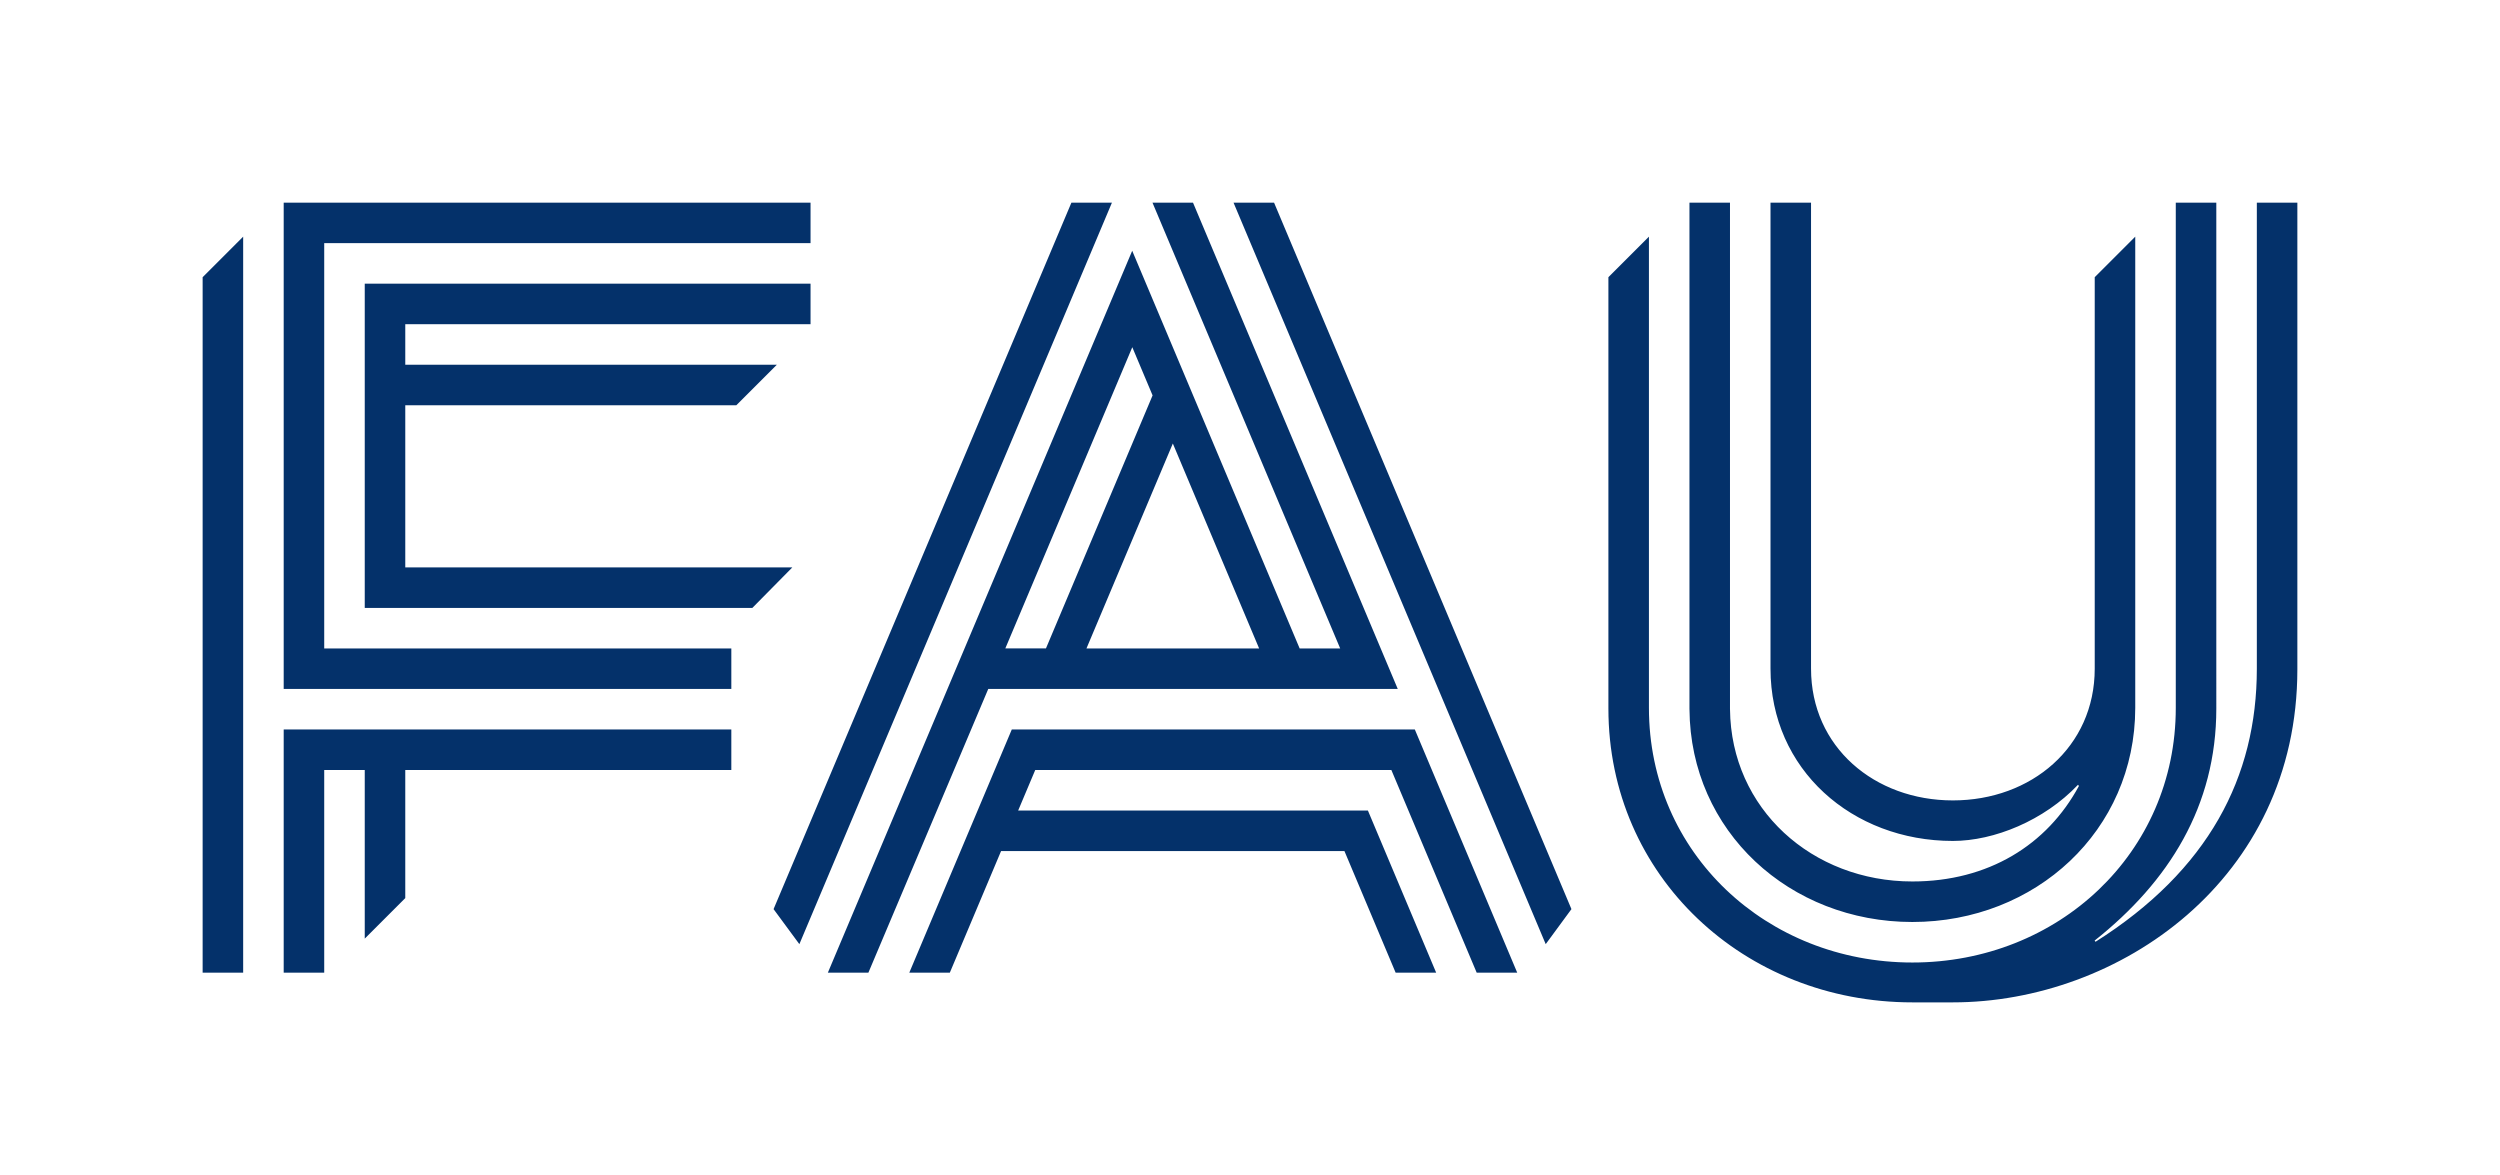<?xml version="1.0" encoding="iso-8859-1"?>
<!-- Generator: Adobe Illustrator 26.1.0, SVG Export Plug-In . SVG Version: 6.00 Build 0)  -->
<svg version="1.1" id="Logos" xmlns="http://www.w3.org/2000/svg" xmlns:xlink="http://www.w3.org/1999/xlink" x="0px" y="0px"
	 viewBox="0 0 601.062 282.568" style="enable-background:new 0 0 601.062 282.568;" xml:space="preserve">
<path id="FAU_x5F_Logo_00000104684186293136336620000007570319548268214180_" style="fill:#04316A;" d="M48.719,66.643l9.744-9.744
	v176.95h-9.744V66.643z M77.95,58.462h116.925v-9.743H68.207v116.925h107.622v-9.744H77.95V58.462z M190.5,136.412H97.438V97.437
	h79.588l9.744-9.744H97.438V77.95h97.438v-9.744H87.694v77.95h93.19L190.5,136.412z M68.207,233.85h9.743v-48.719h9.744v40.538
	l9.743-9.744v-30.794h78.392v-9.744H68.207V233.85z M542.599,48.719v112.053c0,26.074-11.634,48.475-38.78,65.656l-0.219-0.287
	c17.838-14.146,29.256-32.316,29.256-55.788V48.719h-9.744V170.19c0,34.979-28.356,61.223-63.334,61.223
	s-63.334-26.244-63.334-61.223V56.899l-9.744,9.744v103.71c0,40.36,32.718,70.642,73.078,70.642c0.934,0,9.744,0,9.744,0
	c39.742,0,82.821-29.35,82.821-80.08c0-0.048,0-112.196,0-112.196H542.599z M459.777,221.67c29.58,0,53.562-21.908,53.59-51.48l0,0
	V56.899l-9.743,9.744v94.129c0,18.834-15.269,31.667-34.103,31.667c-18.834,0-34.103-12.833-34.103-31.667V48.719h-9.744v112.053
	c0,24.216,19.631,41.411,43.847,41.411c9.902,0,21.922-4.892,30.085-13.503l0.22,0.287c-7.654,14.195-21.804,22.96-40.048,22.96
	c-24.068,0-43.604-17.424-43.842-41.411h-0.005V48.719h-9.744v121.796h0.005C406.393,199.922,430.306,221.67,459.777,221.67z
	 M243.258,175.387l-24.64,58.463l9.745-0.001l-0.001,0.001h0.001l12.319-29.231h82.554l12.309,29.231h9.743l-16.41-38.976h-84.089
	l4.106-9.743h85.624l20.513,48.719h9.743l-24.615-58.463H243.258z M257.595,48.719l-71.61,169.857l6.202,8.42l75.151-178.277
	H257.595z M296.57,48.719l75.058,178.277l6.186-8.42L306.313,48.719H296.57z M237.601,165.643l-28.818,68.206h-9.743l73.17-173.562
	l40.258,95.612h9.744L277.082,48.719h9.744l49.231,116.925H237.601z M281.978,106.629l-20.764,49.27h41.509L281.978,106.629z
	 M241.702,155.899h9.769l25.639-60.835l-4.879-11.588L241.702,155.899z"/>
</svg>

